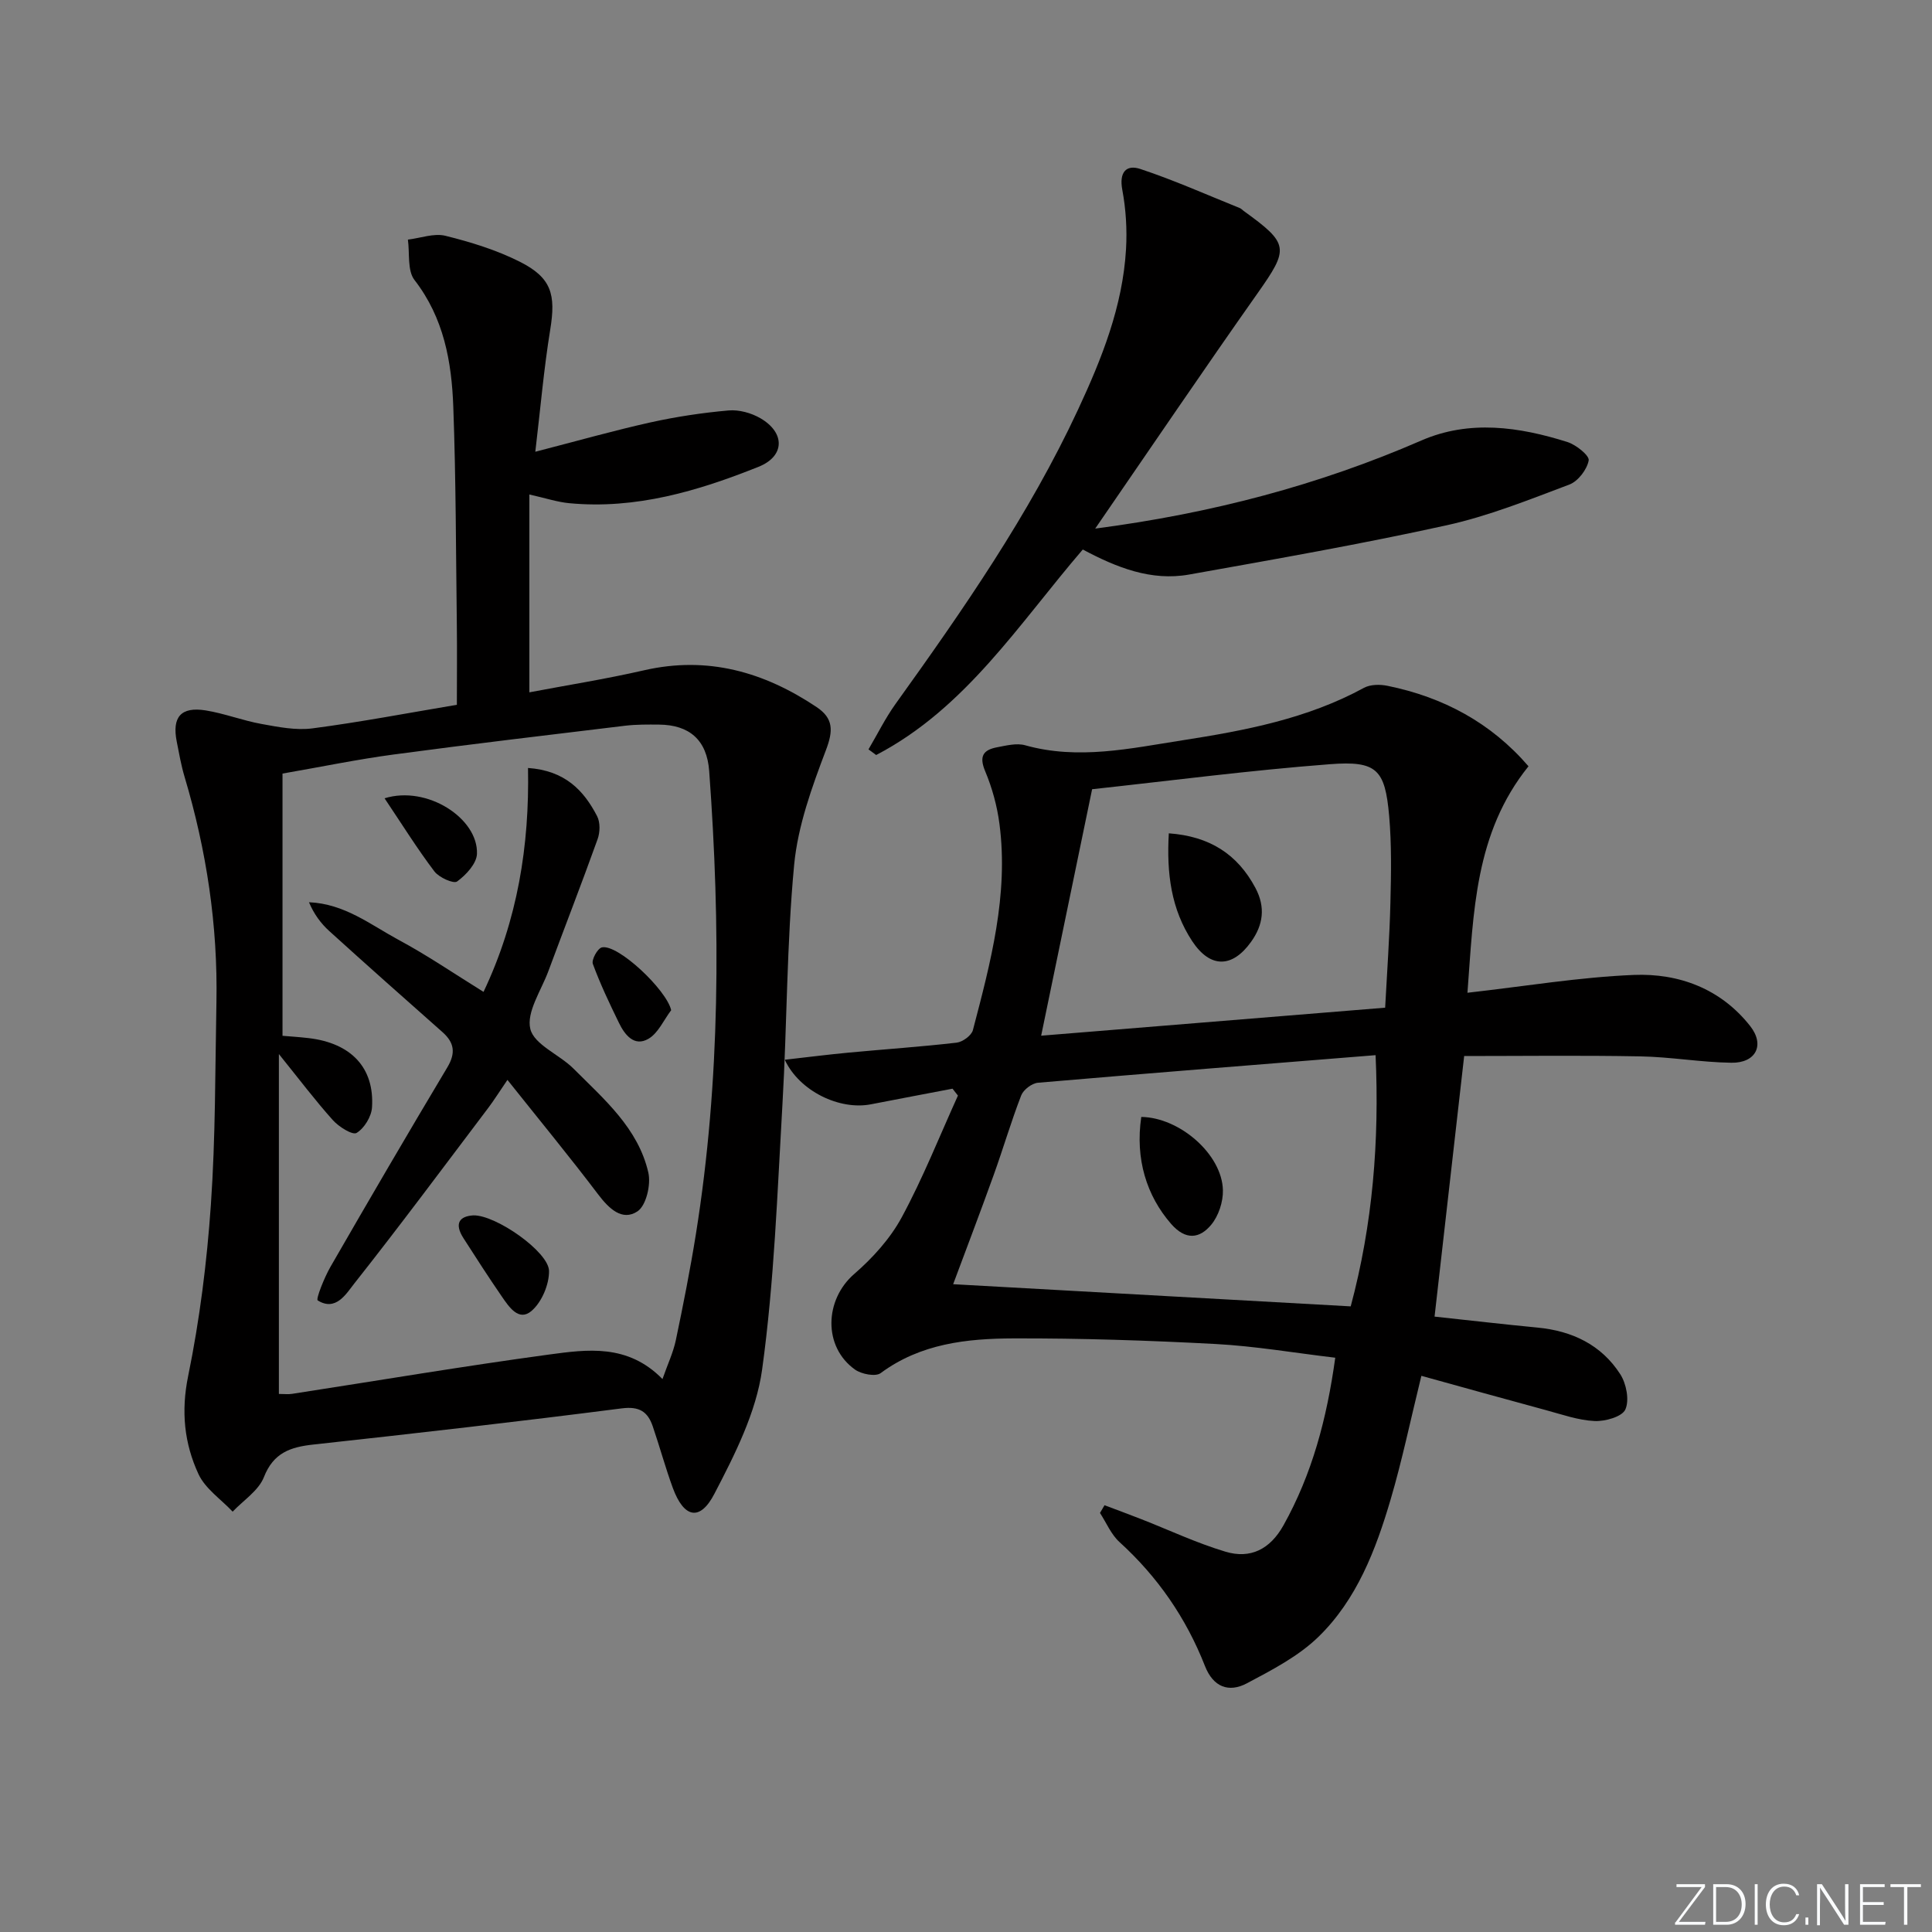 <svg enable-background="new 0 0 400 400" viewBox="0 0 400 400" xmlns="http://www.w3.org/2000/svg"><rect x="0" y="0" width="400" height="400" fill="#808080" stroke="none"/><path d="m346.9 398 5.4-7.3h-5.2v-.6h5.9v.6l-5.4 7.2h5.5l-.1.6h-6.2v-.5z" fill="#fafbfc"/><path d="m354.7 390.1h2.8c2.3 0 3.9 1.6 3.9 4.1s-1.6 4.3-3.9 4.3h-2.8zm.6 7.8h2c2.2 0 3.3-1.6 3.3-3.6 0-1.8-1-3.6-3.3-3.6h-2z" fill="#fafbfc"/><path d="m363.9 390.1v8.4h-.6v-8.4z" fill="#fafbfc"/><path d="m372.5 396.3c-.4 1.3-1.4 2.3-3.2 2.3-2.4 0-3.7-1.9-3.7-4.3 0-2.3 1.2-4.3 3.7-4.3 1.8 0 2.9 1 3.2 2.4h-.6c-.4-1.1-1.1-1.8-2.5-1.8-2.1 0-3 1.9-3 3.7s.9 3.7 3 3.7c1.4 0 2.1-.7 2.5-1.7z" fill="#fafbfc"/><path d="m373.8 398.5v-1.5h.6v1.5z" fill="#fafbfc"/><path d="m376.2 398.5v-8.4h1c1.3 2 4.4 6.7 4.9 7.6-.1-1.2-.1-2.4-.1-3.8v-3.8h.7v8.4h-.9c-1.2-1.9-4.4-6.8-5-7.7.1 1.1 0 2.3 0 3.9v3.9h-.6z" fill="#fafbfc"/><path d="m390 394.4h-4.3v3.5h4.7l-.1.6h-5.2v-8.4h5.1v.6h-4.5v3.1h4.3z" fill="#fafbfc"/><path d="m394.2 390.7h-2.8v-.6h6.3v.6h-2.8v7.8h-.7z" fill="#fafbfc"/><g fill="#010000"><path d="m303.82 205.54c11.99-1.35 23.18-3.23 34.43-3.69 9.37-.38 18.04 2.87 24.11 10.59 3.09 3.93 1.17 7.67-3.9 7.59-6.3-.09-12.58-1.21-18.88-1.32-12.26-.23-24.52-.07-36.44-.07-2.04 17.94-4.06 35.7-6.13 53.95 7.18.77 14.23 1.59 21.29 2.27 7.19.68 13.24 3.56 17.16 9.66 1.26 1.96 1.92 5.37 1.05 7.3-.67 1.5-4.18 2.49-6.37 2.39-3.4-.16-6.77-1.37-10.12-2.27-8.58-2.32-17.14-4.71-25.74-7.09-2.28 9.27-3.99 17.54-6.37 25.61-3.07 10.43-7 20.7-14.93 28.42-4.15 4.04-9.62 6.87-14.82 9.63-3.75 1.99-6.98.79-8.69-3.59-3.89-9.92-9.78-18.46-17.7-25.66-1.73-1.58-2.71-3.99-4.03-6.02.31-.53.62-1.07.94-1.6 2.51.95 5.02 1.87 7.52 2.85 5.83 2.28 11.54 4.98 17.52 6.77 5.15 1.55 9.23-.49 12-5.44 5.93-10.62 8.98-22.06 10.73-34.72-8.4-.99-16.56-2.4-24.78-2.84-13.92-.74-27.87-1.2-41.81-1.16-9.65.03-19.26 1.06-27.53 7.19-1.05.78-3.95.22-5.29-.72-6.68-4.74-6.33-14.48-.19-19.8 3.83-3.32 7.46-7.33 9.85-11.75 4.39-8.12 7.81-16.76 11.63-25.19-.37-.48-.75-.95-1.12-1.43-5.62 1.08-11.25 2.13-16.87 3.23-6.49 1.28-14.83-2.7-17.86-9.22 4.58-.52 8.91-1.07 13.25-1.48 7.44-.7 14.91-1.2 22.33-2.06 1.24-.14 3.08-1.48 3.37-2.6 3.66-13.97 7.41-28 5.5-42.66-.48-3.72-1.51-7.48-2.96-10.94-1.3-3.09-.41-4.41 2.44-4.95 1.92-.36 4.07-.92 5.84-.42 11 3.08 21.77.65 32.57-1.03 12.97-2.02 25.83-4.46 37.57-10.86 1.32-.72 3.32-.74 4.87-.42 11.55 2.35 21.44 7.65 29.2 16.66-11.15 13.85-11.37 30.23-12.64 46.89zm-24.17 64.93c4.56-17.01 5.95-34.24 5.15-52.01-23.62 1.9-46.76 3.72-69.9 5.71-1.26.11-3.01 1.44-3.47 2.62-2.09 5.4-3.72 10.98-5.68 16.43-2.82 7.84-5.79 15.63-8.41 22.66 27.18 1.52 54.5 3.04 82.31 4.59zm-53.54-107.07c-3.68 17.78-7.07 34.2-10.55 51.03 23.73-1.93 47.31-3.85 71.22-5.8.4-7.55.92-14.65 1.09-21.75.15-5.98.26-12.01-.26-17.96-.85-9.59-2.52-11.45-12.26-10.7-16.63 1.27-33.19 3.44-49.24 5.18z"/><path d="m109.6 102.38v40.96c7.68-1.46 15.77-2.74 23.73-4.56 13.18-3.02 24.85.33 35.75 7.62 3.48 2.33 3.45 4.88 1.93 8.88-2.91 7.68-5.82 15.69-6.59 23.77-1.55 16.37-1.46 32.89-2.41 49.33-1.07 18.42-1.7 36.92-4.22 55.16-1.23 8.9-5.65 17.61-9.89 25.75-3 5.77-6.32 4.97-8.6-1.23-1.54-4.2-2.71-8.53-4.16-12.77-1.04-3.02-2.77-4.17-6.42-3.7-21.26 2.73-42.56 5.16-63.87 7.49-4.74.52-8.23 1.7-10.21 6.74-1.1 2.8-4.24 4.8-6.47 7.15-2.42-2.57-5.67-4.74-7.08-7.78-2.94-6.35-3.63-12.97-2.14-20.27 2.39-11.67 3.89-23.6 4.71-35.49.97-13.93.88-27.94 1.15-41.92.3-15.91-2.05-31.45-6.6-46.69-.71-2.38-1.14-4.85-1.62-7.29-1-5.08.86-7.26 5.98-6.45 3.91.63 7.68 2.11 11.58 2.81 3.47.63 7.13 1.36 10.55.91 9.86-1.29 19.65-3.16 29.89-4.88 0-5.81.06-11.28-.01-16.74-.19-14.98-.18-29.97-.73-44.94-.34-9.34-1.95-18.42-8.03-26.26-1.52-1.97-.97-5.53-1.37-8.37 2.61-.31 5.4-1.38 7.78-.79 5.27 1.31 10.6 2.95 15.43 5.39 6.56 3.31 7.44 6.8 6.26 14.03-1.32 8.09-2.02 16.29-3.09 25.29 8.8-2.27 16.26-4.39 23.81-6.07 5.33-1.18 10.77-2 16.2-2.48 2.15-.19 4.7.51 6.59 1.61 5.16 3 5.09 7.86-.37 10.05-12.54 5.02-25.42 8.85-39.21 7.54-2.44-.23-4.82-1.03-8.25-1.8zm27.56 183.14c1.07-3.07 2.22-5.48 2.76-8.03 1.53-7.3 2.98-14.63 4.16-21.99 5.09-31.83 5.1-63.83 2.75-95.87-.47-6.4-4.07-9.56-10.4-9.61-2.33-.02-4.68-.04-6.98.23-15.99 1.93-31.98 3.82-47.94 5.96-7.48 1-14.89 2.54-23.02 3.95v54.29c1.5.13 3.46.25 5.41.48 8.79 1.03 13.65 6.13 13.12 14.35-.12 1.9-1.6 4.32-3.19 5.28-.84.51-3.67-1.26-4.9-2.63-3.66-4.08-6.97-8.47-11.19-13.7v70.37c1.14 0 1.96.11 2.74-.02 17.71-2.73 35.38-5.72 53.14-8.13 7.96-1.07 16.33-2.28 23.54 5.07z"/><path d="m226.75 109.44c24.07-3.15 46.23-8.98 67.55-18.25 9.91-4.31 20.23-2.83 30.23.33 1.79.57 4.58 2.81 4.39 3.81-.35 1.89-2.2 4.31-4 4.99-8.36 3.15-16.75 6.53-25.44 8.44-17.65 3.89-35.47 7.01-53.27 10.19-7.88 1.41-15.03-1.45-22.03-5.18-13.21 15.37-24.24 32.88-42.78 42.55-.53-.39-1.06-.78-1.59-1.17 1.85-3.13 3.47-6.43 5.58-9.38 13.97-19.47 27.64-39.13 37.8-60.95 4.93-10.58 9.25-21.4 9.94-33.21.24-4.08-.02-8.3-.77-12.31-.68-3.6.78-5.29 3.72-4.32 7 2.32 13.76 5.34 20.61 8.1.3.12.53.4.8.59 9.45 6.82 9.42 7.76 2.86 17.07-11.18 15.86-22.07 31.94-33.6 48.7z"/><path d="m236.29 231.25c7.92.1 16.73 7.72 16.9 15.17.06 2.4-.9 5.32-2.42 7.15-2.39 2.88-5.28 3.27-8.29-.16-5.09-5.83-7.48-13.47-6.19-22.16z"/><path d="m241.99 172.53c8.43.61 14.21 4.3 17.94 11.32 2.11 3.98 1.61 7.64-.91 11.15-3.92 5.48-8.48 5.46-12.18-.13-4.37-6.63-5.33-14.04-4.85-22.34z"/><path d="m100.11 205.36c7.06-14.89 9.52-30.3 9.21-46.36 7.67.54 11.55 4.65 14.31 9.99.66 1.28.61 3.33.1 4.74-3.29 9.17-6.82 18.24-10.21 27.37-1.48 3.99-4.57 8.47-3.72 11.94.8 3.26 6.03 5.29 8.95 8.22 6.32 6.33 13.38 12.33 15.48 21.51.57 2.48-.44 6.83-2.25 8.03-3.15 2.08-5.89-.55-8.13-3.5-5.89-7.78-12.1-15.32-18.79-23.72-1.79 2.62-2.79 4.23-3.92 5.73-9.21 12.18-18.32 24.45-27.79 36.43-1.69 2.14-3.82 5.83-7.57 3.5-.42-.26 1.36-4.74 2.64-6.96 7.96-13.82 16-27.59 24.18-41.27 1.79-2.99 1.48-5.14-1.01-7.34-7.83-6.93-15.65-13.86-23.39-20.88-1.76-1.59-3.2-3.54-4.23-5.99 7.35.31 12.7 4.62 18.48 7.75 5.97 3.2 11.58 7.04 17.66 10.81z"/><path d="m98 251.63c4.65-.12 15.61 7.55 15.67 11.5.04 2.81-1.51 6.47-3.62 8.28-2.65 2.28-4.69-.86-6.18-3.02-2.72-3.95-5.32-7.99-7.91-12.03-1.98-3.1-.79-4.56 2.04-4.73z"/><path d="m79.62 165.28c8.79-2.74 19.41 4.15 19.13 11.51-.08 2.02-2.27 4.37-4.11 5.71-.73.53-3.74-.82-4.7-2.08-3.56-4.7-6.69-9.73-10.32-15.14z"/><path d="m138.96 209.15c-1.54 2.03-2.69 4.76-4.72 5.93-2.93 1.69-4.89-.82-6.1-3.32-1.95-4-3.87-8.03-5.4-12.2-.31-.85.98-3.21 1.87-3.41 3.28-.76 13.39 8.76 14.35 13z"/></g></svg>